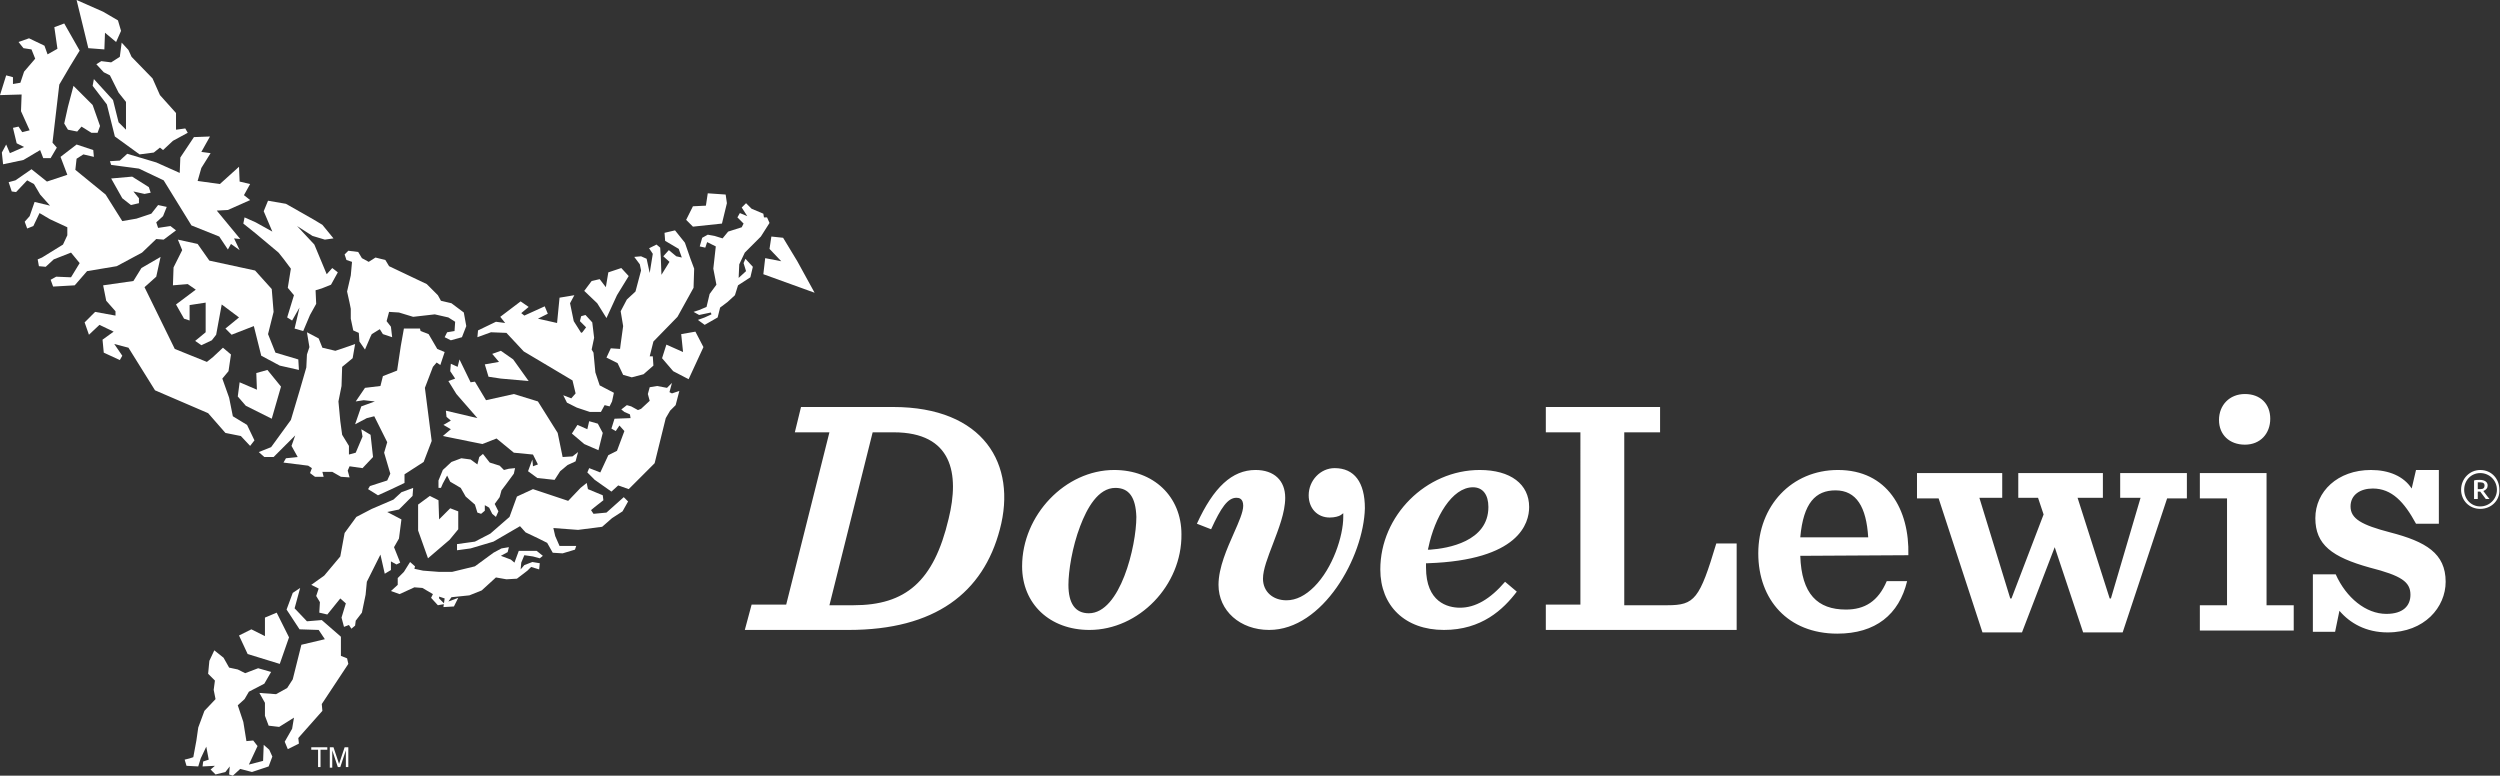 <svg version="1.1" id="Layer_8" xmlns="http://www.w3.org/2000/svg" x="0" y="0" viewBox="0 0 404.8 125.6" xml:space="preserve"><rect x="0" y="0" width="404.8" height="125.6" fill="#333333" stroke="none"/><style>.st0{fill:#fff}</style><path class="st0" d="M121.7 97.9h5.6l7-27.9h-5.6l1-4.1h14.9c14.7 0 20.1 9.3 17.3 19.8-2.7 10.3-10.5 16.3-24.5 16.3h-16.8l1.1-4.1zm16.5.1c8.4 0 13-3.8 15.4-14 1.8-7.3.6-14-8.9-14h-3.4l-7 28h3.9zM268.8 65.9V70H263v28h7c4.4 0 5.2-1 7.9-10h3.3v14h-30.9v-4.1h5.6V70h-5.6v-4.1h18.5zM291.5 90c.2 6.2 2.8 8.7 7.4 8.7 3 0 5.2-1.3 6.6-4.6h3.3c-1.3 5.4-5.1 8.5-11.3 8.5-8 0-12.8-5.5-12.8-13 0-7.7 5.4-13.5 12.9-13.5 8 0 11.6 6.4 11.4 13.8l-17.5.1zm0-3h11c-.3-4.9-1.9-7.6-5.3-7.6-3.2 0-5.2 2-5.7 7.6zM336.4 80.6l5.2 16.3h.2l4.8-16.3h-3.3v-4h10.8v4.1h-3.2l-7.2 21.7h-6.4l-4.6-13.8-5.3 13.8H321l-7.1-21.7h-3.5v-4.1h13.8v4h-3.7l5 16.3h.2l5.2-13.6-.9-2.7h-3.2v-4h13.7v4h-4.1zM356.2 98h4.4V80.7h-4.4v-4.1H367V98h4.4v4.1h-15.2V98zm3.1-30c0-2.4 1.7-4.2 4.2-4.2s4.1 1.6 4.1 4-1.6 4.2-4.1 4.2-4.2-1.6-4.2-4zM374.5 93h3.7c1.7 3.8 4.9 6.4 8.2 6.4 2.7 0 3.9-1.3 3.9-3.1 0-2.1-1.5-3.1-6.6-4.4-6.1-1.7-8.8-3.7-8.8-8s3.6-7.8 9-7.8c2.9 0 5.3 1 6.6 3l.7-3h3.7v8.7h-3.7c-1.9-3.5-3.9-5.7-7-5.7-2 0-3.6 1-3.6 2.9 0 2 1.8 3 6.4 4.2 5.8 1.5 9 3.4 9 8 0 4.1-3.4 8.2-9.4 8.2-3.5 0-6.1-1.5-7.8-3.5l-.7 3.4h-3.6V93zM176.4 102c-6.4 0-10.9-4.2-10.9-10.3 0-8.3 7-15.6 14.9-15.6 6.4 0 10.9 4.3 10.9 10.4.1 8.3-6.9 15.5-14.9 15.5zm4.2-23c-2.8 0-4.6 3.3-5.7 6.2-1.3 3.4-1.9 7.3-1.9 9.5 0 3 1.1 4.6 3.3 4.6 5.1 0 7.7-10.9 7.7-15.6-.1-3.2-1.2-4.7-3.4-4.7zM205.5 102c-4.7 0-8.2-3.1-8.2-7.3 0-2.8 1.4-5.9 2.5-8.4.8-1.8 1.5-3.4 1.5-4.4 0-1.2-.7-1.3-1.1-1.3-1.4 0-2.5 1.6-4.1 5.1l-2.3-.9c2.7-5.9 5.7-8.7 9.5-8.7 3 0 4.8 1.7 4.8 4.5 0 2.4-1.1 5.1-2 7.5-.8 2.1-1.6 4.1-1.6 5.6 0 2.1 1.6 3.5 3.8 3.5 1.6 0 3.1-.8 4.5-2.2 3-3 4.7-8.2 4.7-11.3v-.6l-.4.3c-.3.2-1 .4-1.8.4-2 0-3.4-1.5-3.4-3.6 0-2.4 1.9-4.4 4.2-4.4 3.2 0 4.9 2.3 4.9 6.5-.2 7.9-6.8 19.7-15.5 19.7zM233.8 102c-6.3 0-10.3-3.9-10.3-9.8 0-8.7 7.4-16.1 16.1-16.1 5 0 8 2.3 8 6 0 2.6-1.6 8.6-16.4 9.1h-.3v.7c0 5.6 3.5 6.5 5.5 6.5 2.5 0 4.9-1.4 7.3-4.2l1.9 1.6c-2.2 2.9-5.7 6.2-11.8 6.2zm4.7-23.1c-3.4 0-6.2 4.9-7.2 9.7l-.1.4h.4c2.8-.2 9.4-1.3 9.4-6.9 0-2-.9-3.2-2.5-3.2zM15.2 25.4l-1.7-.4-1.1.7-.2 1.8 4.9 4 2.7 4.3 2.3-.4 2.4-.8 1.1-1.4 1.4.3-.6 1.5-1.1 1 .3.9 2-.3.9.7-2 1.5-1.2-.1-2.3 2.2-4.1 2.2-4.8.8-2 2.3-3.5.2-.4-1.1.9-.5 2.4.1 1.4-2.3-1.4-1.7L8.7 42l-1.3 1.2-1.1-.1-.2-1.1.7-.3 3.4-2.1.7-1.5v-1.3l-2.8-1.3-1.7-1-1 2.1-1 .4-.4-1.1.8-.9.8-2.3 2.5.6-1.6-1.8-1-1.7-1.1-.6-1.8 1.9-.7-.1-.5-1.5 1.1-.3 2.6-1.8 2.5 2 3.3-1.1-1.1-2.9 2.6-2 2.7.9zM36 61.3l1-1.2.4-2.7-1.3-1.1-1.6 1.5-1 .8-5.2-2.1-4.9-10 1.9-1.7.7-3.2-3.1 1.8-1.3 2.1-4.9.7.5 2.5 1.5 1.7v.7l-3.3-.6-1.7 1.7.7 2 1.7-1.6 2.3 1.1-1.8 1.3.2 2.1 2.6 1.2.4-.7-1.3-1.9 2.3.6 4.3 6.9 8.6 3.7 2.8 3.2 2.5.5 1.5 1.6.7-.9-1.2-2.5-2.3-1.4-.6-3z"/><path class="st0" d="M44.3 50.5l-.3-3.7-2.7-3-7.4-1.6-1.9-2.7-3.2-.7.7 1.7-1.4 2.8-.1 2.9 2.4-.2 1.3.9-3.2 2.4 1.3 2.3.9.3v-2.5l2.6-.4v4.8l-1.7 1.4 1 .7 1.7-.8.7-.9.9-4.9 2.8 2.1-2.2 1.8 1 1 3.6-1.4 1.2 4.8 3 1.6 3.1.7-.1-1.7-3.7-1.1-1.2-3zM48.5 101.9l3.1.1 1 1.5-3.8.9-1.4 5.6-.9 1.4-1.8 1-2.7-.2.9 1.6v2.1l.6 1.6 1.7.2 2.4-1.5-.3 1.8-1.2 2.1.5 1.2 1.8-.9-.1-.9 3.9-4.4-.1-1.1 4.3-6.5-.2-.9-1-.4v-3.1l-3.1-2.7-2.4.2-2-2.1.9-3.3-1.2.8-1 2.7zM38.9 38.7l-3.8-4.6 1.8-.1 3.6-1.6-1-.8 1-1.8-1.7-.4-.1-2.4-3.1 2.8-3.6-.5.6-2.1 1.5-2.4-1.5-.2 1.4-2.5-2.6.1-2.2 3.3-.1 2.5-3.8-1.7-4.7-1.4-1.2 1.1-1.6.1.2.6 4.5.6 4 1.9 4.5 7.3 4.5 1.8 1.4 2.1.5-.9 1.4 1-.9-1.9zM72.9 60.1l.8 1.2-1.1.4 1.3 2.1 3.4 3.9-5.1-1.2.1 1 .7.6-1.2.7 1.2.7-1.3 1.1 6.4 1.3 2.3-.9 2.8 2.3 3.1.3.8 1.6-.8.3-.1-1.1-.7 1.9 1.5 1.1 2.8.3.9-1.4 1.2-1 1.3-.6.4-1.5-.9.7-1.6.1-.8-3.9-3.2-5.1-3.9-1.2-4.5 1-1.8-3-.7.1-1.8-3.7-.3 1.2-1.1-.5z"/><path class="st0" d="M40.1 105.9l-1.4-3 2-1 2.2 1.1v-3l1.9-.8 2 4-1.5 4.3zM53.8 43.4l-.9 1-2-4.8-2.8-3 2.5 1.6 2 .6 1.4-.2-1.8-2.2-1.5-.9-4.4-2.5-2.9-.5-.7 1.7 1.4 3.3-2.7-1.5-1.8-.8-.2 1 2 1.6 3.7 3.1.4.5.4.5 1.2 1.6-.5 3.1 1 1.2-1.1 3.6.8.5 1.2-2.1-.8 3.4 1.4.4 1.1-2.6 1-1.8-.1-2.2 1-.3 1.5-.6 1.1-2zM18 28.9l1.8 3.2 1.4 1.1 1.3-.3v-.8l-.9-1.1 1.8.4 1-.2-.3-.9-2.7-1.7zM126.8 38.5l-1.9-.2-.3 2 1.9 2-2.6-.5-.3 2.6 8.3 3-2.8-5.1zM11 17.3l-.6 2.7.6 1 1.5.3.7-.8 1.6 1h1l.4-1.1L15 17l-3.1-3.1zM8.5 23.1l1.1-9.4 1.7-2.9L12.4 9l.5-.8-2.5-4.4-1.6.6.5 3.5-1.6.9-.5-1.4-2.5-1.2-1.7.6.8 1 1.3.2.6 1.5-1.8 2.1-.6 1.8-1.2.2v-1.1L1 12.2l-1 3.2 3.5-.1-.1 2.7 1.4 3.1-1.2.3-.6-.9-.9.2.6 2.5 1.2.6-2.3 1-.6-1.4-.7 1.3.2 1.9 3.3-.7 2.7-1.6.5 1.3h1.2l1-1.7zM12.4 0l1.1 4.5.8 3.3 2.6.2.1-2.7 1.8 1.5.8-1.8-.5-1.7-2.4-1.4zM85.6 61.7l-4.5-.4-2-.3-.6-2 2.3-.4-1.1-1.3 1.4-.5 2 1.4zM65 79.7l-1.3 1.2-3.5 1.5-2.5 1.3-1.9 2.6-.7 3.8-2.6 3.1-2.1 1.5 1.2.6-.4 1.2.6 1-.1 1.7 1.3.3 2.1-2.6.9.8-.7 2.3.4 1.5.8-.3.4.6.6-.5.1-.8 1-1.3.6-2.9.2-2.1 2.2-4.4.7 3.1 1-.6v-1.4l.9.5.6-.3-1-2.5.8-1.4.4-3.1-2.3-1.2 1.9-.4 2.2-2.2.1-1.3zM95.2 79.2l-.2-1-1 .8-2 2.1-5.7-1.9-2.6 1.2-1.2 3.3-3.1 2.7-2.5 1.3-2.9.4v1l2.2-.3 3.7-1.1 4.3-2.5.9 1 2.1 1 1.4.7.9 1.6 1.6.1 2-.6.2-.6h-2.7l-.7-1.6-.3-1.3 4 .3 3.9-.5 1.6-1.4 1.7-1.1.9-1.6-.7-.7-2.8 2.5-2.1.2-.4-.6.6-.5 1.4-1.1-.1-.8zM72.8 87.4l1.4-1.7v-2.9l-1.3-.5-1.8 1.8L71 81l-1.4-.7-1.9 1.4v4.2l1.6 4.5zM42.7 120.6l-.1 2.6-2.3.6 1.4-3-.7-.9-1.1.1-.5-3.1-.9-2.7 1.1-1 .7-1.2 2.5-1.3 1.1-1.9-2.1-.6-2.1.8-1.2-.6-1.4-.3-.9-1.6-1.5-1.2-.8 1.7-.2 2.1 1.1 1.1-.2 1.5.3 1.5-1.8 1.9-1 2.7-.3 2.1-.5 2.7-.6.2-.8.2.3 1 1.9.1.4-1.3.9-1.9.4 2.1-.9.3-.1.8 2-.1-.7.6.8.8 1.6-.4.7-.9-.1 1.3.6.2 1.2-1.1 1.9.5 2.7-.9.6-1.6-.5-1.1z"/><path class="st0" d="M64.4 94.7v-1.1l1-1 1-1.6.8.7-.1.4 1.4.3 2.6.2h2.1l3.7-.9 3-2.2 1.3-.7 1.2-.2-.2.8-1.1.6 1.6.6.6.5.7-1.9h2.9l1 .8-.5.4-1.1-.3-1.4-.2-.5 1.2-.1 1.1.6-.7 1.3-.5 1.2.2-.1 1-1.3-.4-.6.6-1.7 1.3-1.7.1-1.7-.3-2.3 2.1-2 .8-2.9.3-.5.7 1.6-.6-.7 1.4-1.7.1.2-1.4-.9-.3v.3l.9.9-1.1.2-1.1-1.2.3-.6-1.7-1-1.3-.1-2.4 1.1-1.4-.5zM70.8 56.5l-1.4-2.4-1.3-.5-.1-.4h-2.6l-.5 2.8-.6 4-2.3.9-.4 1.6-2.5.3-1.5 2.2 1.3-.2 1.8.2-2.2.8-1 2.9 1.9-1 1.2-.3 2.1 4.2-.5 1.7 1 3.4-.5 1.1-2.8.9-.3.5 1.6 1 2.2-1 2.1-1v-1.4l3.1-2 1.3-3.4-1.1-8.6 1.3-3.4.6-.7.6.4.7-2.1zM81.6 76.1l-.7-.7-1.6-.5-1.1-1.4-.6.5-.3 1.2-1.1-.8-1.5-.2-1.6.6-1.4 1.3-.7 1.7V79h.4l.3-.7.7-1.3.5 1 1.7 1 .8 1.4 1.5 1.3.4 1.3.6.2.6-.5v-.9l.7.4.5 1 .6.5.4-.9-.6-1.2.8-1.1.3-1.1.9-1.2 1.1-1.5.2-.9-1 .1z"/><path class="st0" d="M70.9 47.8L69.1 46 63 43.1l-.6-1-1.6-.4-1.1.7-1.1-.6-.6-1-1.6-.2-.6.6.3.9.9.3-.2 2.2-.6 2.6.4 1.8.2 1v1.6l.4 1.9.9.4.1 1.4.9 1.3.9-2.1.2-.4 1.3-.8.5.8 1.5.5-.2-1.7-.7-.9.4-1.5 1.6.1 2.3.7 3.5-.4 2.2.5 1.1.7-.1 1.5-1.2.2-.4.8 1 .5 1.8-.5.7-1.8-.4-2.2-2-1.5-1.7-.4zM108 62.8l-1.6-.3-1.2.2-.3 1.1.3 1.1-1.4 1.3-.5.2-1.1-.6-.7-.2-.9.7.5.4.9.4.1.6-2.6.1-.5 1.6.7.4.6-.9.8.9-1.2 3.2-1.4.7-1.3 2.8-1.8-.7-.3.7 1.2 1.2 2.7 1.9 1.1-1 1.7.6L106 75l1.8-7.3.7-1.2.9-.9.6-2.3-1.2.4-.4-.2.4-1.5zM97.1 62.4l-.7-2.1-.3-3.2-.3-.5.4-1.9-.3-2.5-1.1-1.2-.7.2-.2.8 1 1-.6.8-.2.1-1.2-1.9-.6-2.9.7-1.3-2.4.4-.4 4.1-3.1-.7 1.6-.8-.5-1.2-3.3 1.5-.5-.4 1.2-1-1.3-.9-3.3 2.5.8 1-1.5-.2-2.9 1.4-.1 1.1 2.2-.8 2.5.1 2.8 3 7.9 4.7.5 2.1-.7.8-1.3-.5.6 1.2 1.6.8 2.1.7h1.8l.6-1.1.8.2.4-.8.3-1.4zM98.2 51.5l-1.5-2.4-2.1-2 1.2-1.6 1.3-.3 1 1.3.4-2.4 2.1-.7 1.2 1.3-1.9 3.1zM111.5 61.4l-2.5-1.3-1.8-2.1.7-2.2 2.7 1.2-.3-2.9 2.3-.4 1.3 2.5zM120.6 40.9l2.6-2.6 1.4-2.2-.4-.9h-.5l-.1-.6-1.9-.8-.9-.9-.7.7.9 1.4-1.2-.5-.4.7 1 1-.3.6-2.2.7-.9 1.1-1.3-.4-1.1-.2-.9.5-.4 1.4.9.2.3-.9 1.4.7-.4 3.6.5 2.6-1.1 1.5-.5 2.1-1.2.5-.9.3.9.5 1.9-.4.1.3-1.1.5-1.1.4 1.1.8 2.1-1.2.4-1.6 1.2-.9 1.2-1.1.5-1.6 2-1.3.4-1.7-1.2-1.3-.3.7.4 1.3-1.2 1.1.1-2.2zM111.8 41.9l-.9-2.6-1.6-2-1.7.4.1 1.3 2.2 1.3.5 1.4-.9-.2-1.2-1-.9 1 1 .9-1.3 2.1-.1-2.8-.1-1.6-.6-.5-1.2.6.6.9-.5 3.1-.5-2.3-.9-.4-1.1.1.9 1.2.2 1-.9 3.4-1.4 1.3-1 1.9.4 2.4-.4 2.9-.1.8-1.5-.1-.7 1.5 1.8.9.9 1.9 1.4.4 1.9-.5 1.6-1.4-.1-1.5h-.5l.6-2.4 3.9-4 2.6-4.7.1-3.1z"/><path class="st0" d="M112.2 36.7l-1.1-1.1 1.1-2.2 2.1-.1.3-2 2.9.2.2 1.4-.8 3.3zM97.6 70.1l-.8-1.5-1.4-.4-.3 1.3-1.6-.7-.9 1.4 2 1.7 2.3 1zM30 20.8l-1.5.2v-2.7l-2.6-2.9-1.2-2.7-3.4-3.5-.5-1.1-1.1-1.2-.3 2.3-1.4.9-1.6-.2-.8.5 1.2 1.3 1 .5 1.4 2.8 1.2 1.5V21l-1.2-1.2-.9-3.6-3.1-3.4-.2 1.1 2.3 3 1.3 5.2 4 2.9 2.3-.3 1-.8.5.4 1.6-1.5 2.4-1.3zM58.5 69.5l.2 1.2-1.1 2.6-1.1.3v-1.4l-1.1-1.8-.3-2.2-.3-3.2.5-2.5.1-3.1 1.7-1.4.4-2.3-1.7.6-1.5.5-2.1-.5-.6-1.5-1.9-1 .4 2.4-.4 1.2-.1 2.1-1.1 3.8-1.4 4.7-3.2 4.4-2 .8.9.8h1.5l3.5-3.5-.6 1.7 1 1.8-1.9.2-.4.7 4 .5.6.4-.3.8.8.6h1.4l-.2-.8h1.6l1.4.8 1.4.1-.3-1.1.3-.7 2.1.3 1.7-1.8-.4-3.6zM44 67.8l-4.2-2.1-1.3-1.5.3-2.3 2.8 1.2-.1-2.7 1.8-.5 2.2 2.7zM401.6 82.4c-1.8 0-3.1-1.4-3.1-3.1 0-1.8 1.4-3.2 3.1-3.2 1.8 0 3.1 1.4 3.1 3.2.1 1.7-1.3 3.1-3.1 3.1zm0-5.8c-1.5 0-2.6 1.2-2.6 2.7s1.1 2.7 2.6 2.7 2.7-1.2 2.7-2.7c0-1.5-1.2-2.7-2.7-2.7zm-.1 1.1c.9 0 1.3.4 1.3.9 0 .4-.2.7-.7.9l.6.8.4.5h-.6l-.9-1.2h-.4v1.2h-.6v-2-1c.2-.1.7-.1.9-.1zm.1 1.5c.5 0 .7-.2.7-.6 0-.3-.2-.5-.7-.5h-.4v1.1h.4zM53 121v.4h-1.1v2.8h-.4v-2.8h-1.1v-.4H53zM53.4 121h.6l.9 2.7.9-2.7h.6v3.2H56v-1.9-.3-.5l-.9 2.7h-.4l-.9-2.7v2.8h-.4V121z"/></svg>